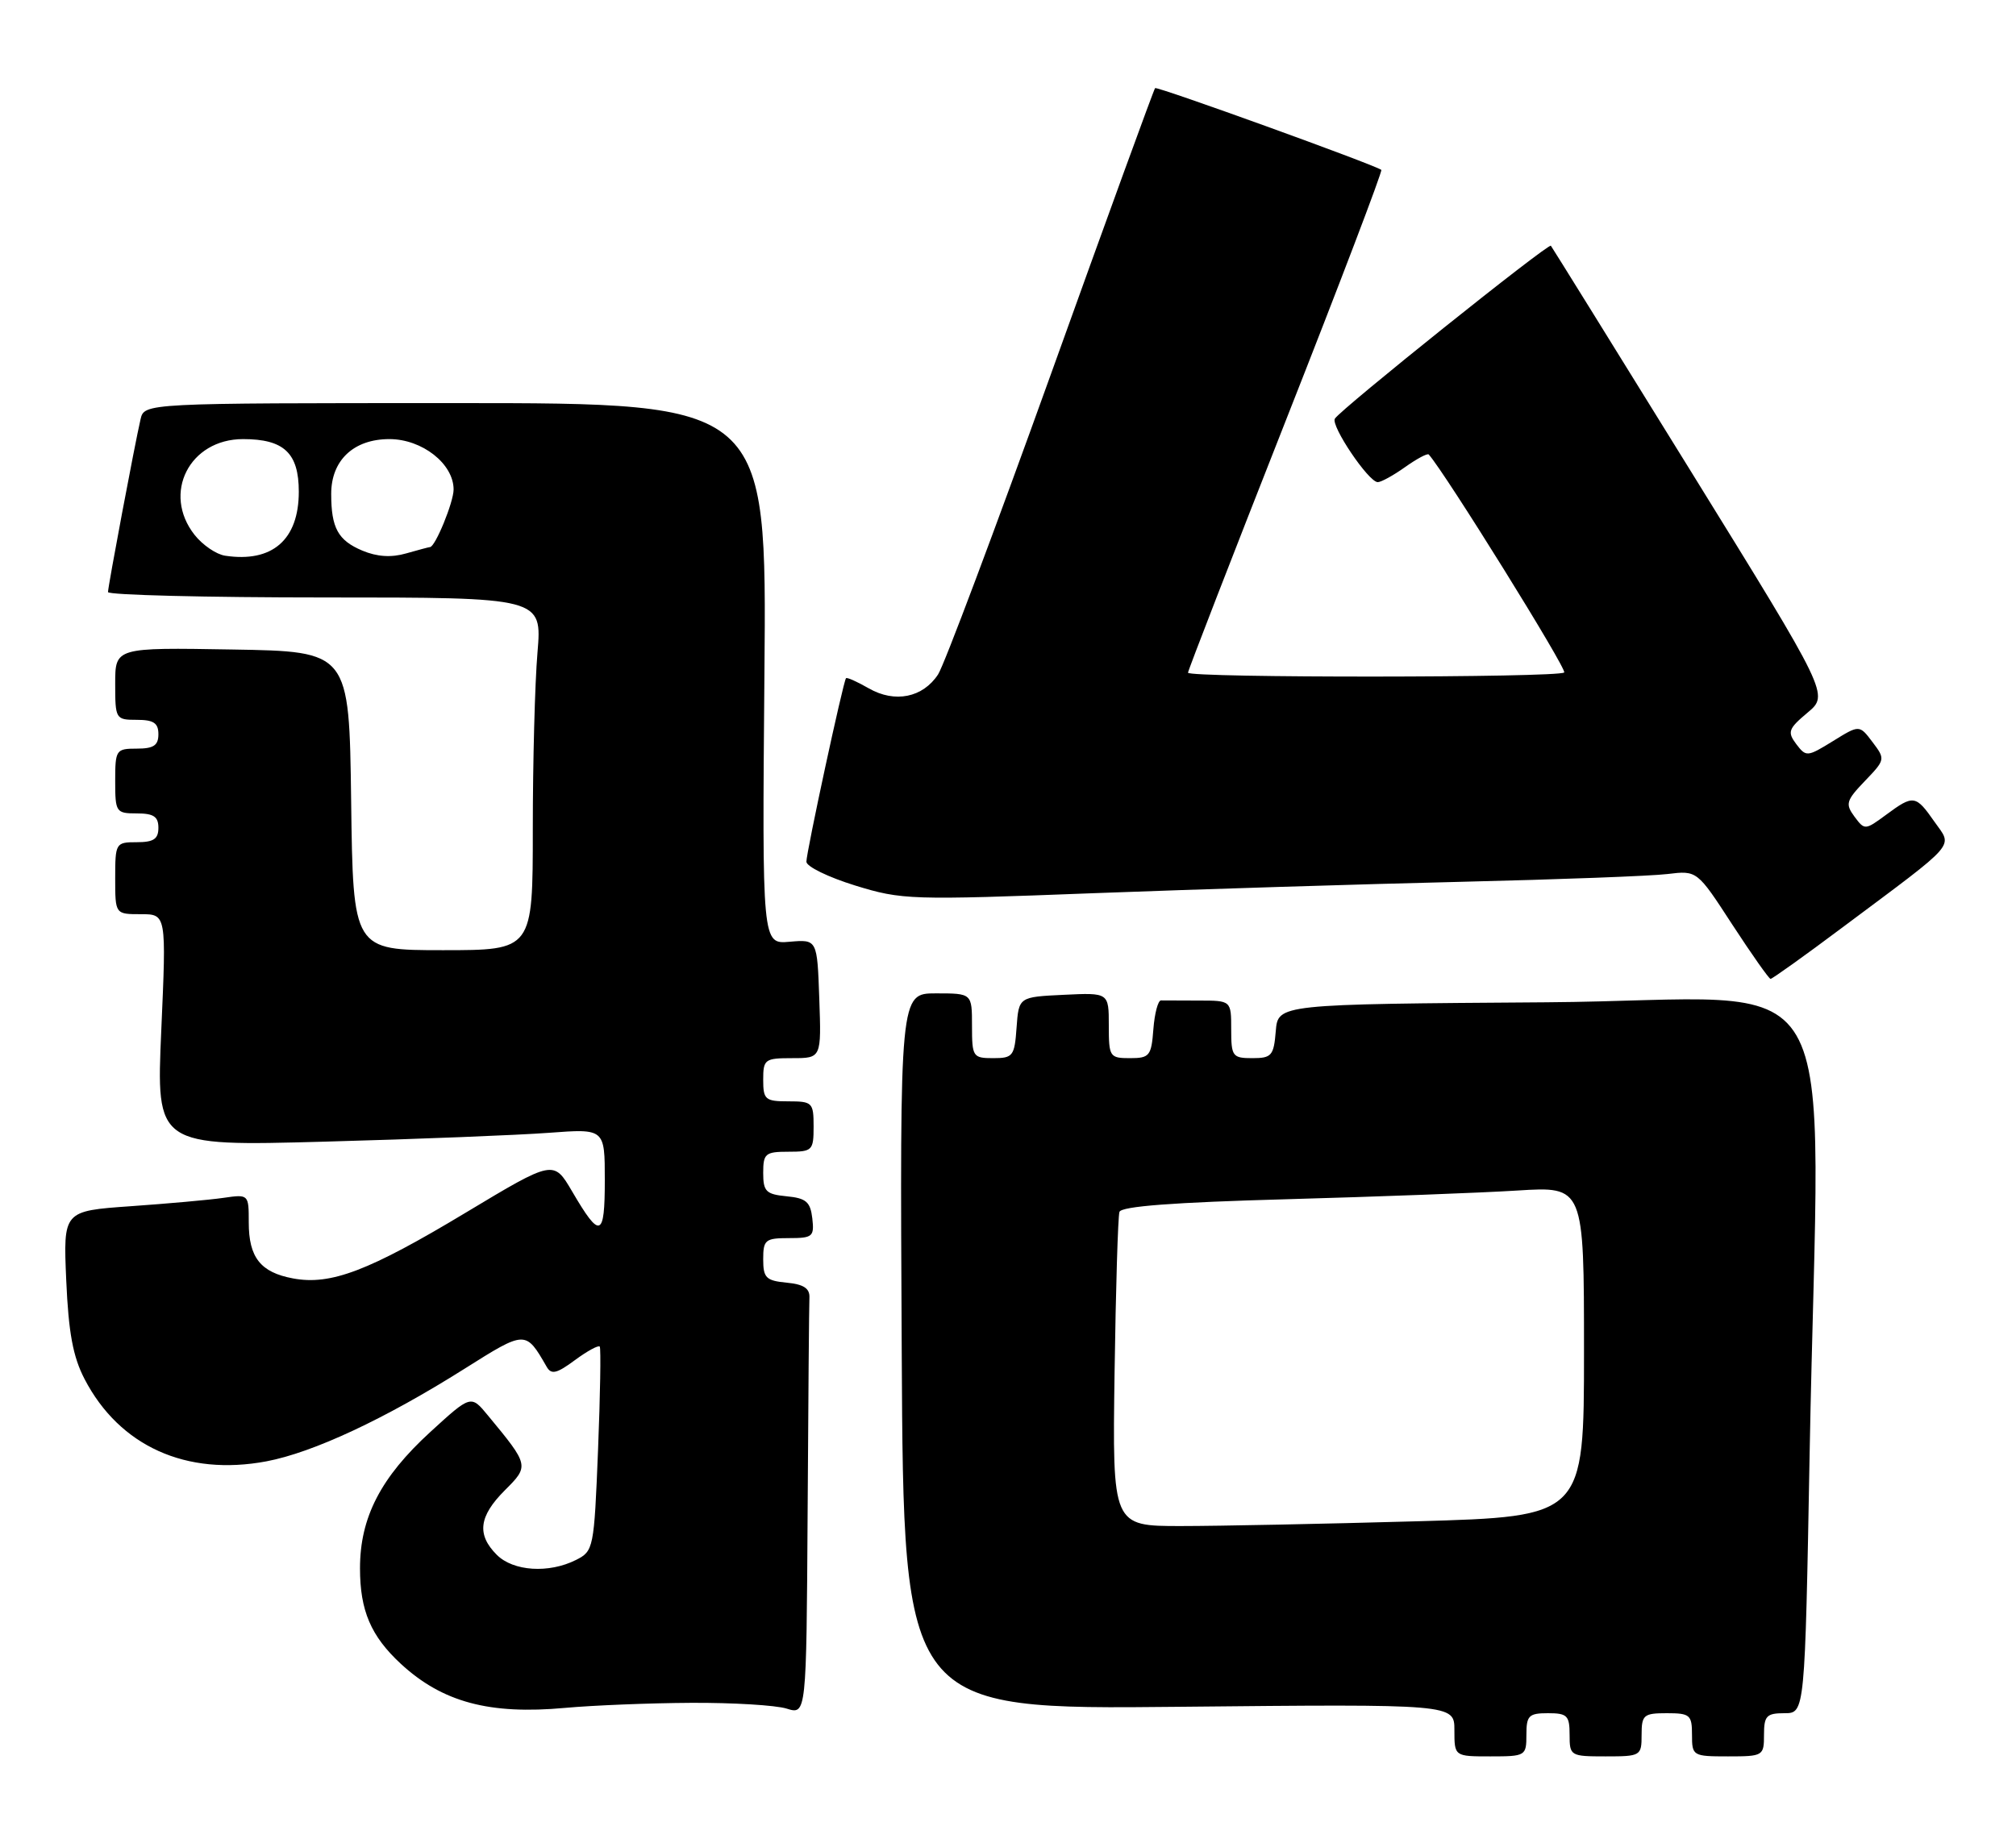 <?xml version="1.0" encoding="UTF-8" standalone="no"?>
<!DOCTYPE svg PUBLIC "-//W3C//DTD SVG 1.1//EN" "http://www.w3.org/Graphics/SVG/1.1/DTD/svg11.dtd" >
<svg xmlns="http://www.w3.org/2000/svg" xmlns:xlink="http://www.w3.org/1999/xlink" version="1.1" viewBox="0 0 280 256">
 <g >
 <path fill="currentColor"
d=" M 212.00 241.00 C 212.00 238.33 212.33 238.00 215.00 238.00 C 217.67 238.00 218.00 238.33 218.00 241.00 C 218.00 243.93 218.11 244.00 223.00 244.00 C 227.89 244.00 228.00 243.93 228.00 241.00 C 228.00 238.24 228.28 238.00 231.50 238.00 C 234.72 238.00 235.00 238.24 235.00 241.00 C 235.00 243.93 235.11 244.00 240.00 244.00 C 244.89 244.00 245.00 243.93 245.00 241.00 C 245.00 238.37 245.35 238.00 247.84 238.00 C 250.68 238.00 250.68 238.00 251.34 201.84 C 252.64 130.92 257.32 138.94 214.75 139.24 C 177.50 139.50 177.50 139.50 177.19 143.25 C 176.91 146.66 176.61 147.00 173.94 147.00 C 171.18 147.00 171.00 146.76 171.00 143.00 C 171.00 139.00 171.00 139.00 166.50 139.00 C 164.03 139.00 161.66 138.99 161.25 138.98 C 160.84 138.97 160.36 140.77 160.19 142.98 C 159.91 146.69 159.66 147.00 156.94 147.00 C 154.12 147.00 154.00 146.82 154.00 142.45 C 154.00 137.90 154.00 137.90 147.75 138.20 C 141.50 138.50 141.50 138.50 141.19 142.75 C 140.91 146.72 140.69 147.00 137.94 147.00 C 135.12 147.00 135.00 146.81 135.00 142.50 C 135.00 138.00 135.00 138.00 129.99 138.00 C 124.98 138.00 124.98 138.00 125.24 187.75 C 125.50 237.50 125.50 237.50 163.75 237.11 C 202.00 236.73 202.00 236.73 202.00 240.36 C 202.00 244.00 202.00 244.00 207.00 244.00 C 211.89 244.00 212.00 243.93 212.00 241.00 Z  M 96.00 236.56 C 101.78 236.53 107.74 236.89 109.25 237.36 C 112.00 238.22 112.00 238.22 112.17 210.11 C 112.26 194.65 112.37 181.21 112.42 180.25 C 112.48 178.98 111.60 178.41 109.25 178.19 C 106.39 177.91 106.00 177.52 106.00 174.94 C 106.00 172.24 106.29 172.00 109.57 172.00 C 112.87 172.00 113.11 171.80 112.82 169.25 C 112.55 166.96 111.96 166.45 109.25 166.19 C 106.39 165.91 106.00 165.52 106.00 162.94 C 106.00 160.25 106.29 160.00 109.50 160.00 C 112.83 160.00 113.00 159.83 113.00 156.50 C 113.00 153.17 112.83 153.00 109.50 153.00 C 106.28 153.00 106.00 152.76 106.00 150.00 C 106.00 147.16 106.22 147.00 110.04 147.00 C 114.08 147.00 114.08 147.00 113.79 138.75 C 113.50 130.50 113.50 130.50 109.67 130.83 C 105.85 131.17 105.85 131.17 106.17 93.58 C 106.50 56.00 106.50 56.00 63.27 56.00 C 20.04 56.00 20.04 56.00 19.52 58.25 C 18.70 61.79 15.01 81.42 15.00 82.25 C 15.00 82.66 28.57 83.00 45.15 83.00 C 75.29 83.00 75.29 83.00 74.65 90.65 C 74.29 94.86 74.00 105.88 74.00 115.15 C 74.00 132.00 74.00 132.00 61.52 132.00 C 49.04 132.00 49.04 132.00 48.77 111.25 C 48.50 90.50 48.50 90.50 32.25 90.23 C 16.00 89.95 16.00 89.95 16.00 94.98 C 16.00 99.89 16.06 100.00 19.00 100.00 C 21.33 100.00 22.00 100.44 22.00 102.00 C 22.00 103.56 21.33 104.00 19.00 104.00 C 16.11 104.00 16.00 104.17 16.00 108.50 C 16.00 112.83 16.11 113.00 19.00 113.00 C 21.33 113.00 22.00 113.44 22.00 115.00 C 22.00 116.56 21.33 117.00 19.00 117.00 C 16.07 117.00 16.00 117.11 16.00 122.00 C 16.00 127.00 16.00 127.00 19.56 127.00 C 23.11 127.00 23.11 127.00 22.40 143.12 C 21.69 159.24 21.69 159.24 45.10 158.60 C 57.97 158.25 71.99 157.69 76.25 157.37 C 84.00 156.79 84.00 156.79 84.00 163.95 C 84.00 171.96 83.36 172.18 79.46 165.51 C 76.89 161.13 76.89 161.13 64.69 168.46 C 51.21 176.57 45.93 178.58 40.70 177.60 C 36.18 176.76 34.55 174.69 34.55 169.82 C 34.55 165.91 34.54 165.90 31.02 166.41 C 29.09 166.69 23.29 167.21 18.14 167.57 C 8.78 168.23 8.78 168.23 9.20 177.87 C 9.52 185.15 10.14 188.50 11.75 191.59 C 16.60 200.91 25.88 205.10 37.01 203.01 C 43.50 201.78 53.43 197.14 64.50 190.16 C 73.02 184.79 73.00 184.79 75.93 189.88 C 76.57 191.00 77.33 190.82 79.85 188.95 C 81.57 187.68 83.12 186.84 83.30 187.07 C 83.47 187.31 83.37 193.79 83.06 201.47 C 82.51 215.13 82.44 215.48 80.00 216.71 C 76.23 218.61 71.29 218.29 69.00 216.00 C 66.19 213.19 66.51 210.65 70.10 207.05 C 73.52 203.64 73.51 203.58 67.77 196.64 C 65.41 193.77 65.41 193.77 59.78 198.92 C 52.88 205.23 50.00 210.80 50.00 217.87 C 50.00 223.75 51.51 227.28 55.66 231.13 C 61.44 236.47 67.98 238.23 78.50 237.26 C 82.35 236.91 90.22 236.59 96.00 236.56 Z  M 255.91 128.83 C 272.16 116.69 271.21 117.78 268.67 114.15 C 266.07 110.43 265.76 110.38 261.96 113.19 C 259.04 115.34 258.98 115.35 257.56 113.44 C 256.27 111.69 256.41 111.21 259.01 108.50 C 261.85 105.54 261.87 105.47 260.07 103.09 C 258.25 100.68 258.25 100.68 254.57 102.96 C 251.00 105.16 250.85 105.17 249.48 103.37 C 248.22 101.69 248.38 101.24 251.05 99.00 C 254.03 96.50 254.03 96.50 234.86 65.50 C 224.32 48.45 215.56 34.34 215.40 34.14 C 215.07 33.73 186.23 56.82 185.40 58.16 C 184.80 59.13 190.06 66.95 191.35 66.98 C 191.81 66.99 193.52 66.05 195.15 64.89 C 196.78 63.73 198.26 62.94 198.44 63.14 C 200.72 65.70 217.68 92.99 217.25 93.42 C 216.51 94.16 165.00 94.19 165.00 93.45 C 165.00 93.15 171.12 77.37 178.60 58.38 C 186.08 39.40 192.04 23.74 191.85 23.60 C 190.92 22.89 160.70 11.96 160.43 12.24 C 160.26 12.41 153.75 30.28 145.97 51.95 C 138.18 73.62 131.13 92.40 130.29 93.69 C 128.17 96.92 124.29 97.70 120.67 95.63 C 119.05 94.70 117.63 94.06 117.50 94.22 C 117.11 94.69 111.99 118.41 112.00 119.71 C 112.00 120.38 115.04 121.86 118.75 123.01 C 125.27 125.02 126.42 125.06 152.00 124.08 C 166.57 123.53 189.53 122.82 203.00 122.50 C 216.47 122.18 229.35 121.70 231.60 121.42 C 235.71 120.92 235.71 120.92 240.60 128.45 C 243.30 132.59 245.69 135.98 245.91 135.99 C 246.14 135.99 250.64 132.78 255.91 128.83 Z  M 154.80 190.75 C 154.97 179.06 155.27 168.99 155.48 168.36 C 155.73 167.58 163.02 167.03 178.67 166.60 C 191.23 166.25 205.66 165.71 210.75 165.39 C 220.00 164.81 220.00 164.81 220.00 187.75 C 220.00 210.68 220.00 210.68 196.75 211.34 C 183.96 211.70 169.22 212.00 164.00 212.00 C 154.50 212.00 154.50 212.00 154.80 190.75 Z  M 31.27 77.20 C 30.04 77.02 28.13 75.71 27.02 74.30 C 22.49 68.54 26.31 61.00 33.76 61.00 C 39.45 61.00 41.50 62.94 41.50 68.31 C 41.50 74.99 37.81 78.19 31.27 77.20 Z  M 50.32 76.49 C 46.95 75.07 46.00 73.35 46.00 68.61 C 46.00 63.94 49.12 61.00 54.08 61.00 C 58.63 61.00 63.00 64.43 63.00 68.00 C 63.00 69.77 60.44 76.00 59.72 76.00 C 59.59 76.00 58.10 76.40 56.41 76.88 C 54.34 77.48 52.36 77.35 50.32 76.49 Z "/>
</g>
</svg>